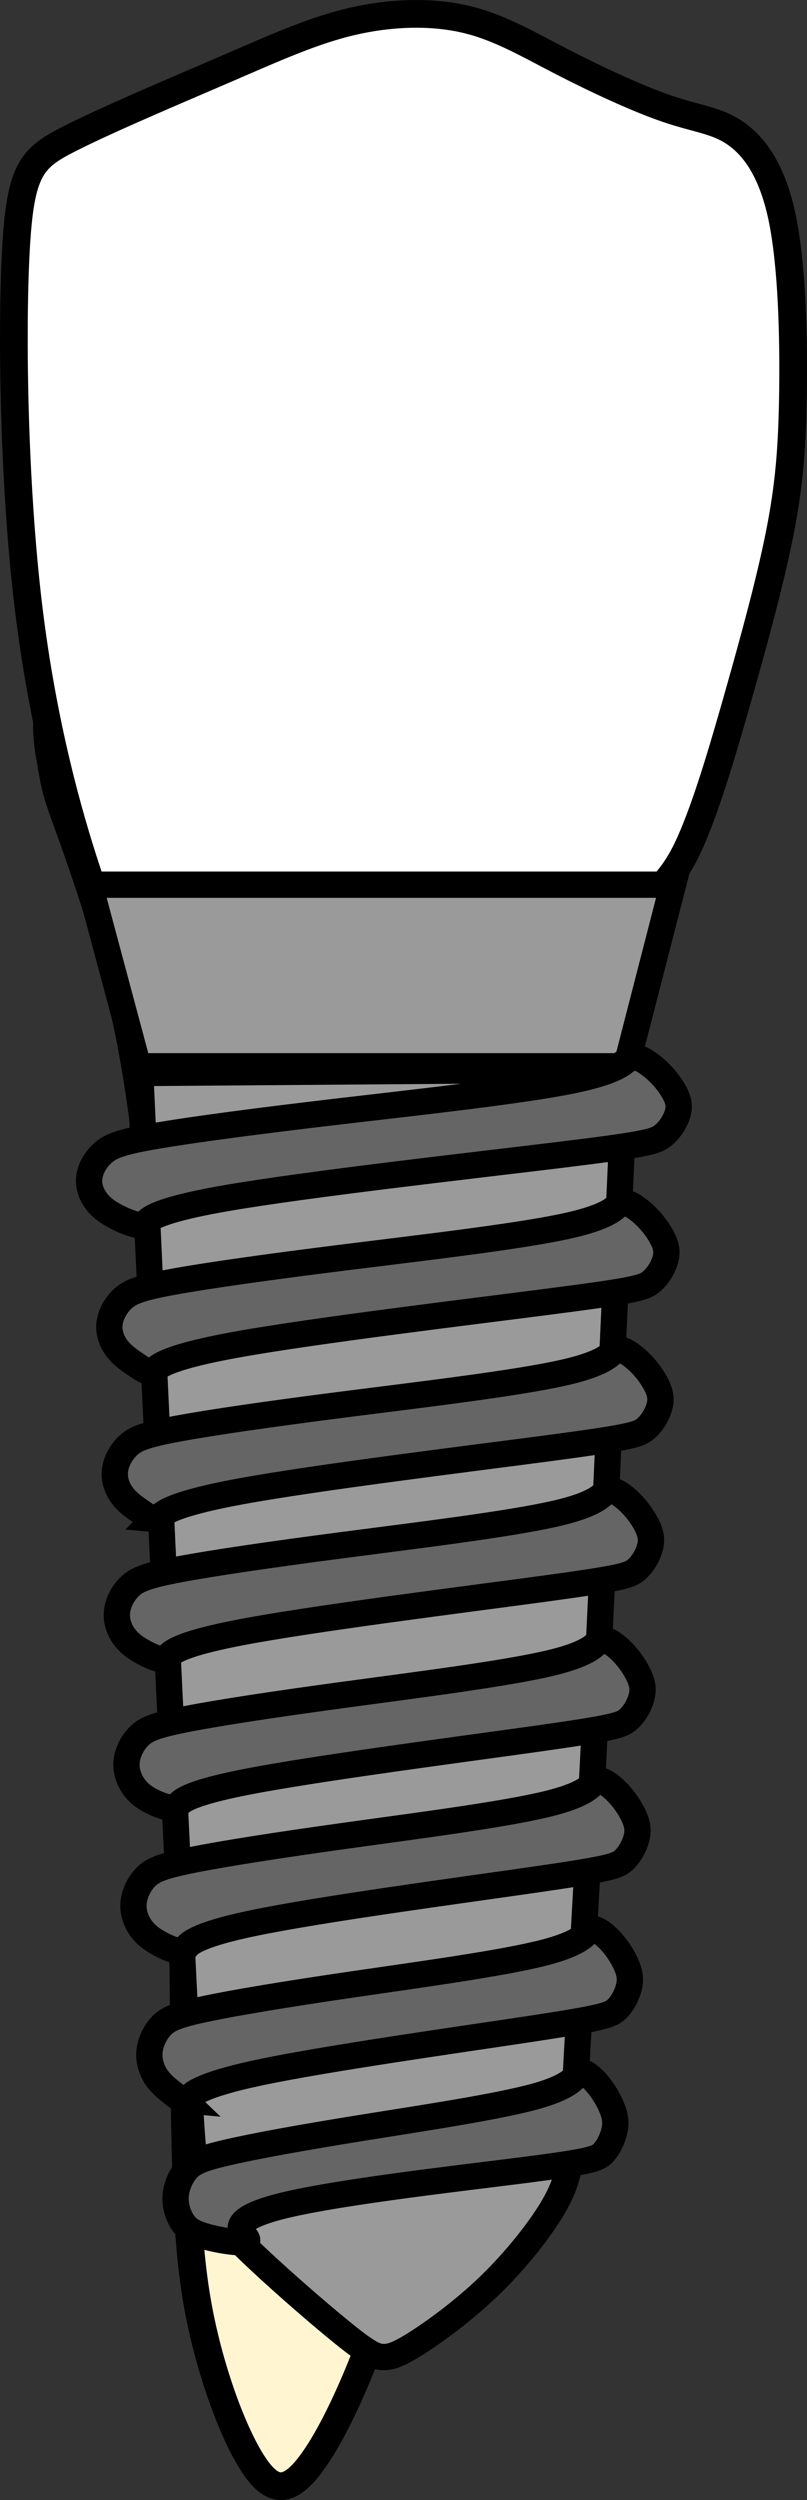 <svg xmlns="http://www.w3.org/2000/svg" xmlns:svg="http://www.w3.org/2000/svg" width="29.136" height="90.206" viewBox="0 0 29.136 90.206" version="1.1" id="svg1" xml:space="preserve" xmlns:sodipodi="http://sodipodi.sourceforge.net/DTD/sodipodi-0.dtd" sodipodi:docname="porto_tooth_45.svg" xmlns:inkscape="http://www.inkscape.org/namespaces/inkscape" inkscape:version="1.4 (86a8ad7, 2024-10-11)">
  <rect x="0" y="0" width="29.136" height="90.206" fill="#333333" stroke="none"/>
  <path id="tooth_45_root" style="fill:#fff5d0;fill-opacity:1;stroke:#000000;stroke-width:1;stroke-dasharray:none" d="m 1.697,26.005 c -0.022,0.586 0.072,1.114 0.14,1.5 0.188,1.056 0.188,1.055 0.657,2.357 0.469,1.302 1.407,3.907 2.037,6.799 0.63,2.893 0.954,6.074 1.249,9.981 0.295,3.907 0.563,8.539 0.698,13.817 0.134,5.278 0.133,11.201 0.186,15.204 0.054,4.003 0.161,6.087 0.603,8.157 0.443,2.07 1.22,4.127 1.918,5.156 0.698,1.028 1.315,1.027 2.241,-0.357 0.926,-1.385 2.16,-4.154 3.622,-9.117 1.462,-4.963 3.151,-12.117 4.291,-18.026 1.14,-5.908 1.731,-10.57 2.281,-15.094 0.55,-4.524 1.059,-8.911 1.837,-12.297 0.186,-0.809 0.385,-1.553 0.567,-2.259 -0.355,0.398 -0.796,0.749 -1.401,1.07 -1.404,0.746 -3.66,1.347 -5.412,1.697 -1.752,0.35 -2.998,0.45 -3.621,0.499 -0.623,0.049 -0.623,0.049 -2.085,-0.157 C 10.046,34.731 7.122,34.318 5.539,33.934 3.956,33.551 3.715,33.195 3.112,31.358 2.719,30.164 2.174,28.337 1.697,26.006 Z"/>
  <path style="fill:#ffffff;fill-opacity:1;stroke:#000000;stroke-width:1;stroke-dasharray:none" d="M 11.508,34.936 C 10.046,34.73 7.121,34.319 5.539,33.935 3.956,33.551 3.714,33.195 3.111,31.358 2.507,29.521 1.541,26.203 1.018,21.816 0.495,17.429 0.415,11.974 0.573,9.043 0.732,6.112 1.129,5.706 2.514,5.004 3.898,4.302 6.269,3.303 8.121,2.504 9.973,1.704 11.305,1.103 12.693,0.778 c 1.387,-0.325 2.829,-0.373 4.057,-0.097 1.228,0.276 2.243,0.877 3.5,1.527 1.257,0.649 2.755,1.347 3.837,1.716 1.081,0.368 1.745,0.407 2.419,0.853 0.673,0.446 1.356,1.299 1.726,3.044 0.37,1.745 0.427,4.381 0.398,6.378 -0.029,1.997 -0.142,3.354 -0.484,5.07 -0.341,1.716 -0.911,3.79 -1.451,5.7 -0.541,1.91 -1.053,3.654 -1.584,4.973 -0.531,1.318 -1.081,2.21 -2.485,2.957 -1.404,0.746 -3.661,1.347 -5.413,1.697 -1.752,0.35 -2.997,0.448 -3.62,0.497 -0.623,0.049 -0.623,0.049 -2.085,-0.157 z" id="tooth_45_crown"/>
  <g id="tooth_45_implant">
    <path id="tooth_45_implant-1" style="fill:#9a9a9a;fill-opacity:1;stroke:#000000;stroke-width:0.949;stroke-dasharray:none" d="m 13.833,85.047 c 0.281,0.007 0.577,-0.097 1.236,-0.519 0.659,-0.422 1.681,-1.163 2.615,-2.066 0.933,-0.904 1.779,-1.97 2.26,-2.777 0.481,-0.807 0.599,-1.357 0.673,-2.045 0.074,-0.689 0.102,-1.519 0.236,-3.911 0.133,-2.392 0.372,-6.346 0.676,-12.464 0.304,-6.118 0.674,-14.4 1.045,-22.681 L 5.064,38.716 c 0.252,5.422 0.503,10.843 0.807,17.243 0.304,6.4 0.658,13.776 0.865,17.769 0.207,3.992 0.267,4.601 0.482,5.179 0.215,0.578 0.586,1.126 1.578,2.104 0.993,0.978 2.608,2.383 3.549,3.146 0.941,0.763 1.207,0.883 1.489,0.89 z m 8.776,-46.573 1.689,-6.553 H 3.233 l 1.756,6.553 z"/>
    <path id="tooth_45_implant-2" style="fill:#656565;fill-opacity:1;stroke:#000000;stroke-width:0.949;stroke-dasharray:none" d="m 8.629,80.903 c 0.187,0.005 0.308,-0.019 0.294,-0.088 -0.038,-0.182 -0.888,-0.604 0.926,-1.132 1.814,-0.529 6.512,-1.057 8.989,-1.372 2.477,-0.315 2.734,-0.415 2.934,-0.621 0.199,-0.206 0.34,-0.518 0.404,-0.78 0.064,-0.262 0.052,-0.476 -0.048,-0.757 -0.1,-0.281 -0.287,-0.628 -0.525,-0.919 -0.238,-0.292 -0.527,-0.527 -0.676,-0.455 -0.148,0.072 -0.155,0.451 -1.532,0.844 -1.377,0.393 -4.125,0.799 -6.336,1.155 -2.211,0.356 -3.888,0.663 -4.866,0.89 -0.979,0.227 -1.259,0.375 -1.472,0.63 -0.213,0.254 -0.358,0.614 -0.379,0.951 -0.021,0.337 0.081,0.653 0.229,0.897 0.148,0.243 0.344,0.415 0.905,0.567 0.351,0.095 0.844,0.182 1.155,0.19 z M 6.653,75.778 c 0.04,0.004 0.077,-0.005 0.108,-0.029 0.126,-0.098 0.177,-0.454 2.617,-0.97 2.44,-0.516 7.268,-1.192 9.823,-1.58 2.555,-0.388 2.837,-0.49 3.055,-0.694 0.218,-0.205 0.372,-0.513 0.442,-0.774 0.07,-0.261 0.057,-0.473 -0.052,-0.753 -0.109,-0.279 -0.313,-0.625 -0.573,-0.915 -0.26,-0.29 -0.578,-0.524 -0.74,-0.452 -0.162,0.072 -0.169,0.449 -1.674,0.84 -1.505,0.391 -4.506,0.795 -6.922,1.149 -2.416,0.354 -4.247,0.658 -5.317,0.884 -1.069,0.226 -1.377,0.375 -1.61,0.628 -0.233,0.253 -0.391,0.609 -0.415,0.945 -0.023,0.335 0.088,0.648 0.25,0.89 0.162,0.242 0.377,0.413 0.584,0.578 0.155,0.124 0.306,0.243 0.425,0.254 z M 6.494,70.403 c 0.061,0.004 0.111,-0.003 0.144,-0.027 0.132,-0.098 -0.005,-0.459 2.458,-0.976 2.463,-0.517 7.526,-1.191 10.206,-1.578 2.68,-0.387 2.976,-0.488 3.205,-0.692 0.228,-0.204 0.389,-0.512 0.463,-0.771 0.074,-0.26 0.062,-0.47 -0.052,-0.749 -0.114,-0.278 -0.329,-0.624 -0.603,-0.913 -0.273,-0.289 -0.605,-0.522 -0.776,-0.45 -0.17,0.072 -0.179,0.449 -1.758,0.838 -1.578,0.39 -4.726,0.792 -7.26,1.145 -2.534,0.353 -4.456,0.655 -5.577,0.88 -1.122,0.225 -1.445,0.374 -1.689,0.626 -0.244,0.252 -0.409,0.608 -0.434,0.942 -0.025,0.334 0.093,0.645 0.263,0.886 0.17,0.241 0.394,0.413 0.707,0.58 0.235,0.125 0.519,0.248 0.703,0.261 z m -0.267,-5.173 c 0.06,-2.73e-4 0.108,-0.011 0.142,-0.035 0.135,-0.098 0.023,-0.413 2.56,-0.907 2.537,-0.494 7.723,-1.167 10.467,-1.553 2.744,-0.386 3.046,-0.486 3.28,-0.69 0.234,-0.204 0.4,-0.51 0.475,-0.769 0.076,-0.259 0.063,-0.471 -0.054,-0.749 -0.117,-0.278 -0.337,-0.623 -0.617,-0.911 -0.28,-0.288 -0.62,-0.522 -0.794,-0.45 -0.174,0.071 -0.183,0.447 -1.799,0.836 -1.616,0.389 -4.838,0.793 -7.433,1.145 -2.595,0.352 -4.562,0.653 -5.711,0.878 -1.149,0.225 -1.479,0.372 -1.728,0.623 -0.25,0.251 -0.421,0.607 -0.446,0.94 -0.025,0.333 0.095,0.645 0.269,0.886 0.174,0.241 0.403,0.41 0.709,0.555 0.229,0.108 0.503,0.203 0.682,0.202 z M 5.858,59.869 c 0.057,0.002 0.105,-0.009 0.14,-0.033 0.14,-0.098 0.067,-0.437 2.715,-0.942 2.647,-0.505 8.014,-1.174 10.855,-1.56 2.84,-0.385 3.154,-0.485 3.396,-0.688 0.242,-0.203 0.412,-0.511 0.49,-0.769 0.078,-0.259 0.065,-0.469 -0.056,-0.746 -0.121,-0.277 -0.349,-0.619 -0.638,-0.907 -0.289,-0.288 -0.641,-0.522 -0.821,-0.45 -0.18,0.071 -0.189,0.446 -1.862,0.834 -1.673,0.388 -5.01,0.79 -7.696,1.141 -2.686,0.351 -4.72,0.651 -5.909,0.876 -1.189,0.224 -1.532,0.373 -1.791,0.623 -0.259,0.251 -0.433,0.606 -0.459,0.938 -0.026,0.333 0.097,0.644 0.277,0.884 0.18,0.24 0.418,0.408 0.713,0.565 0.221,0.118 0.474,0.229 0.646,0.236 z M 5.579,54.807 c 0.045,0.004 0.085,-0.005 0.121,-0.029 0.143,-0.097 0.201,-0.452 2.971,-0.963 2.77,-0.511 8.254,-1.179 11.155,-1.564 2.901,-0.385 3.22,-0.485 3.467,-0.688 0.247,-0.203 0.423,-0.509 0.502,-0.767 0.08,-0.258 0.065,-0.468 -0.058,-0.744 -0.124,-0.277 -0.357,-0.62 -0.653,-0.907 -0.296,-0.287 -0.654,-0.519 -0.838,-0.448 -0.184,0.071 -0.193,0.445 -1.902,0.832 -1.709,0.387 -5.117,0.788 -7.861,1.138 -2.744,0.35 -4.824,0.652 -6.038,0.876 -1.214,0.224 -1.562,0.371 -1.826,0.621 -0.264,0.25 -0.445,0.604 -0.471,0.936 -0.027,0.332 0.099,0.642 0.284,0.882 0.184,0.24 0.428,0.408 0.663,0.571 0.176,0.123 0.348,0.243 0.484,0.254 z m -0.169,-5.308 c 0.046,0.004 0.089,-0.005 0.125,-0.029 0.146,-0.097 0.205,-0.449 3.034,-0.959 2.828,-0.51 8.424,-1.18 11.386,-1.564 2.962,-0.384 3.288,-0.483 3.54,-0.686 0.252,-0.203 0.431,-0.507 0.513,-0.765 0.082,-0.258 0.068,-0.468 -0.058,-0.744 -0.126,-0.276 -0.365,-0.618 -0.667,-0.905 -0.302,-0.287 -0.667,-0.519 -0.855,-0.448 -0.188,0.071 -0.199,0.445 -1.943,0.832 -1.745,0.387 -5.224,0.786 -8.025,1.136 -2.801,0.35 -4.924,0.65 -6.163,0.874 -1.24,0.224 -1.596,0.371 -1.866,0.621 -0.27,0.25 -0.452,0.603 -0.48,0.934 -0.027,0.331 0.102,0.64 0.29,0.88 0.188,0.239 0.436,0.408 0.676,0.571 0.18,0.122 0.356,0.241 0.494,0.252 z M 5.051,44.205 c 0.064,0.003 0.118,-0.007 0.156,-0.031 0.155,-0.097 0.063,-0.44 2.979,-0.945 2.916,-0.505 8.84,-1.169 11.974,-1.551 3.135,-0.382 3.48,-0.482 3.747,-0.684 0.267,-0.202 0.456,-0.506 0.542,-0.763 0.086,-0.257 0.071,-0.465 -0.063,-0.74 -0.134,-0.275 -0.385,-0.615 -0.705,-0.901 -0.319,-0.285 -0.706,-0.517 -0.905,-0.446 -0.199,0.071 -0.21,0.443 -2.056,0.828 -1.846,0.385 -5.53,0.784 -8.494,1.132 -2.964,0.348 -5.21,0.647 -6.522,0.869 -1.312,0.223 -1.689,0.368 -1.975,0.617 -0.285,0.249 -0.48,0.6 -0.509,0.93 -0.029,0.33 0.107,0.639 0.306,0.878 0.199,0.238 0.461,0.406 0.792,0.565 0.248,0.119 0.536,0.233 0.73,0.242 z"/>
  </g>
</svg>